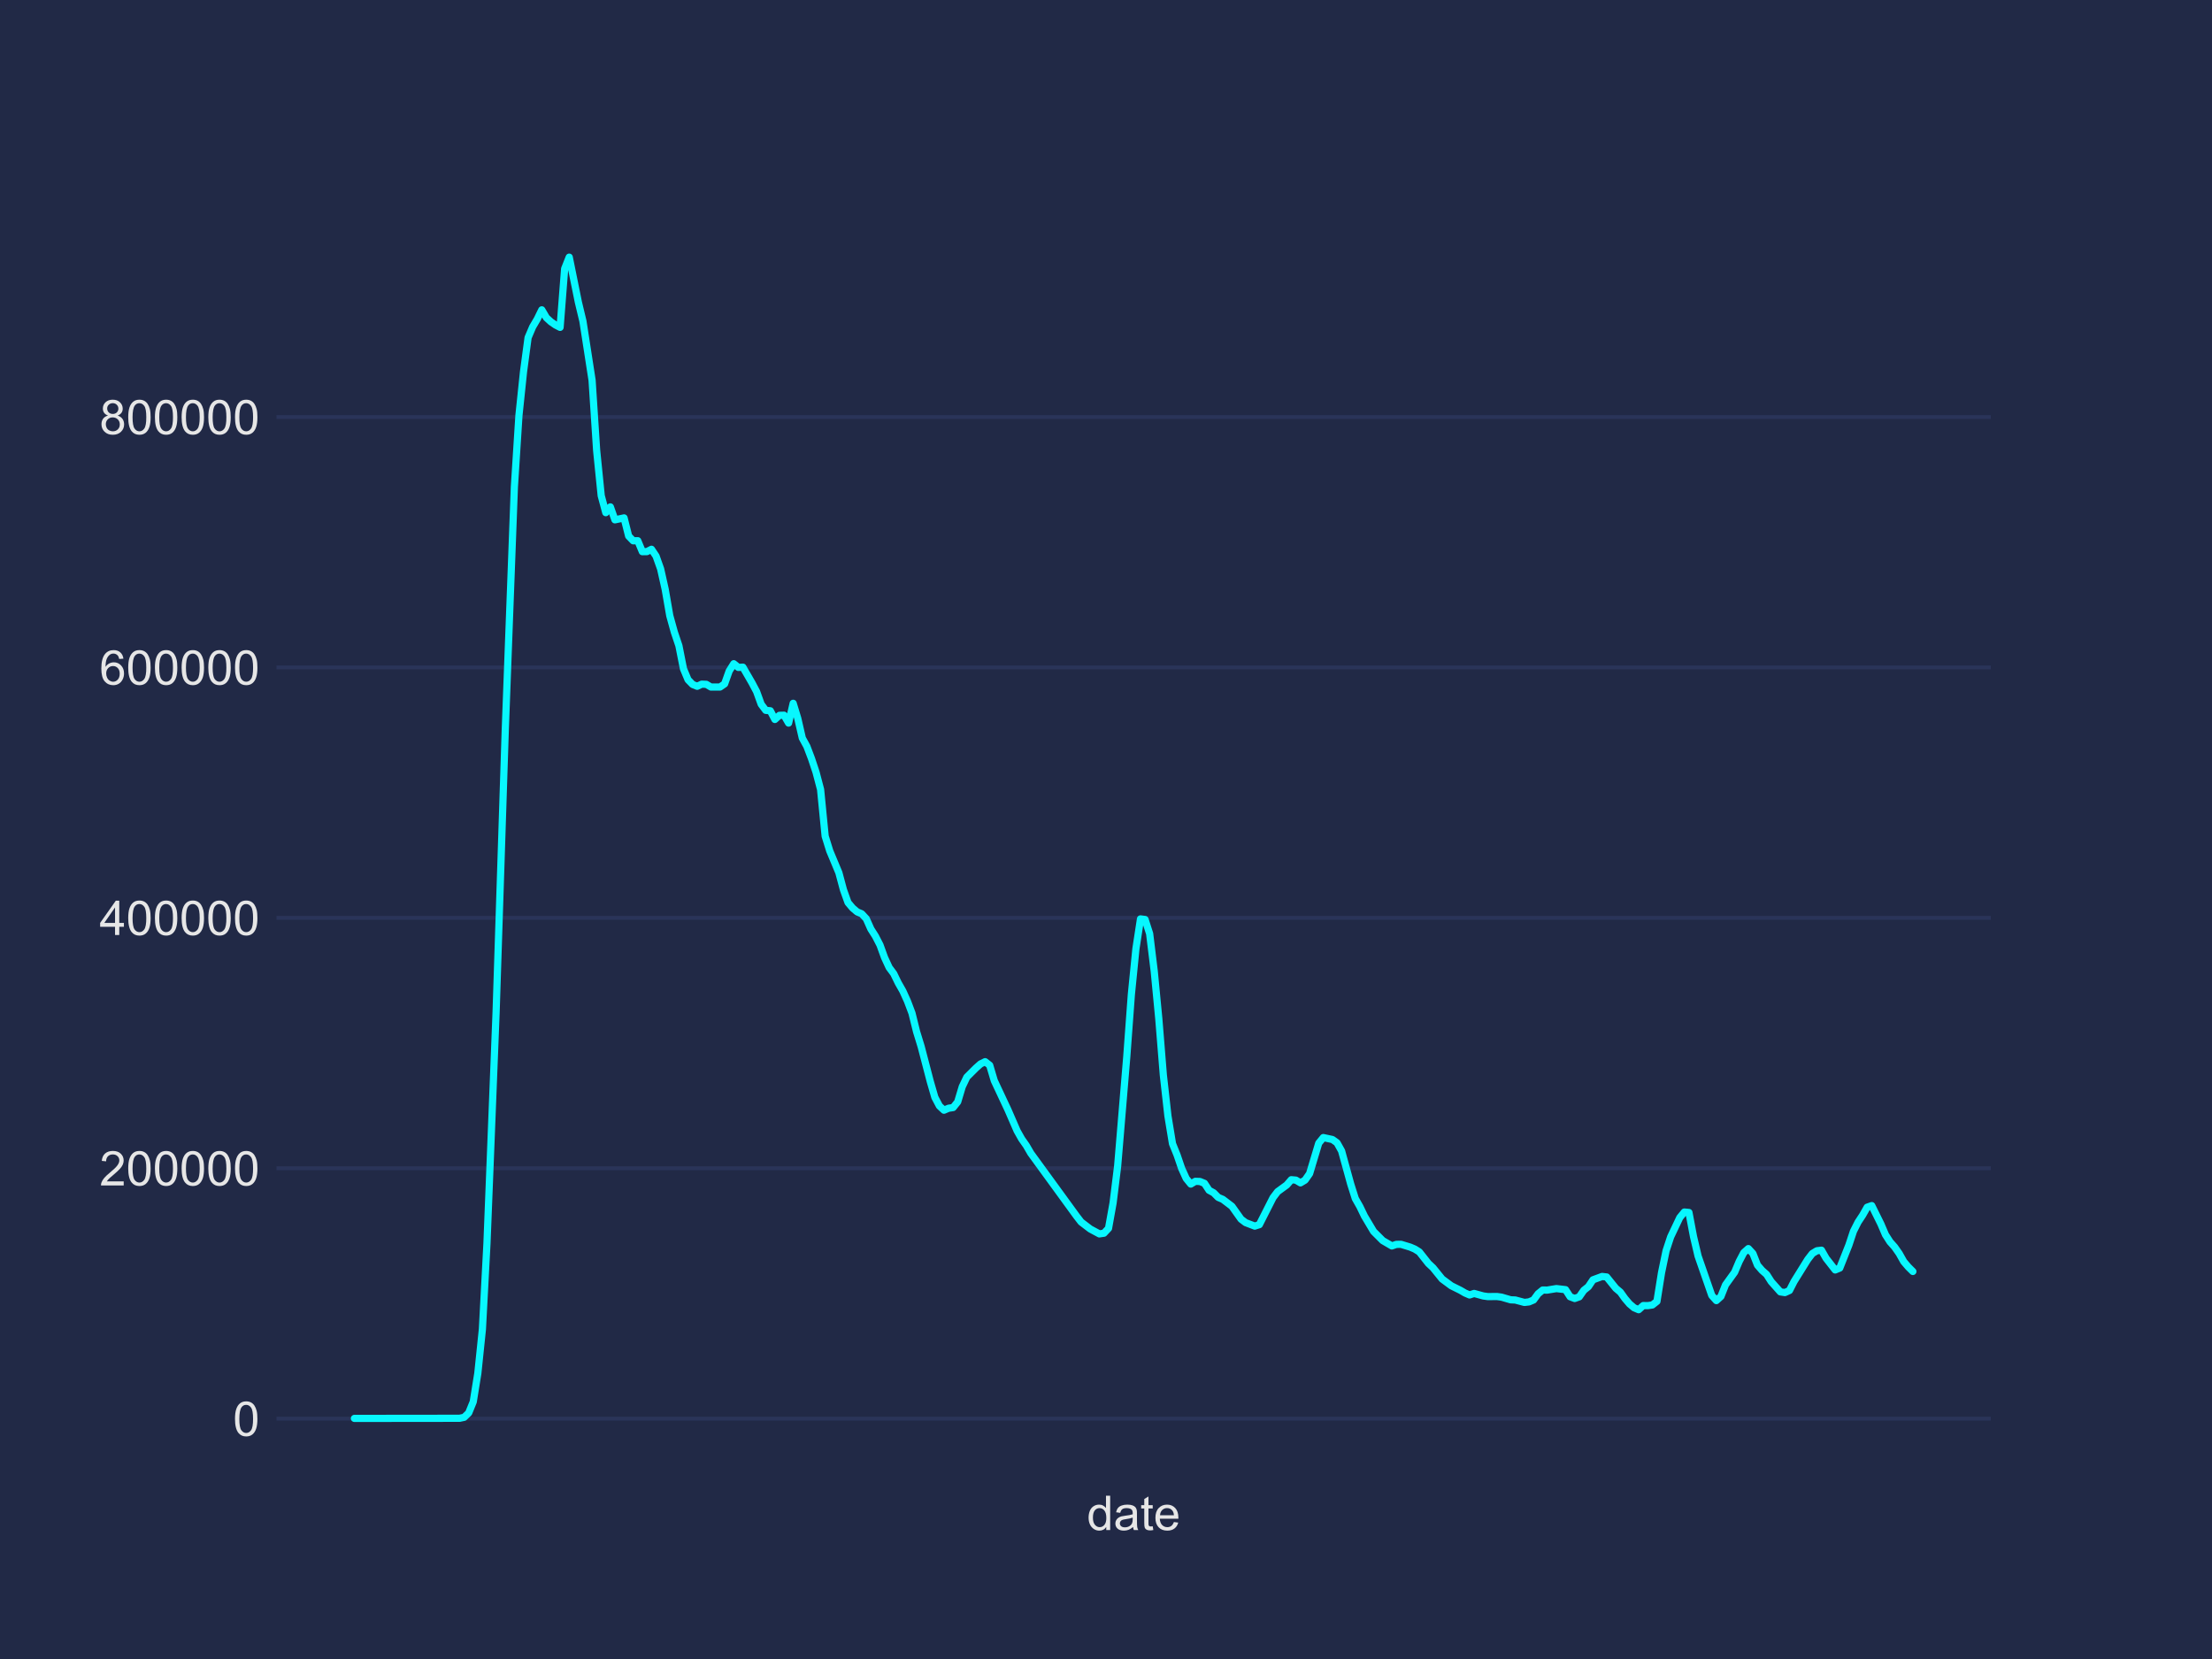 <?xml version="1.0" encoding="utf-8" standalone="no"?>
<!DOCTYPE svg PUBLIC "-//W3C//DTD SVG 1.1//EN"
  "http://www.w3.org/Graphics/SVG/1.1/DTD/svg11.dtd">
<!-- Created with matplotlib (https://matplotlib.org/) -->
<svg height="345.6pt" version="1.1" viewBox="0 0 460.8 345.6" width="460.8pt" xmlns="http://www.w3.org/2000/svg" xmlns:xlink="http://www.w3.org/1999/xlink">
 <defs>
  <style type="text/css">
*{stroke-linecap:butt;stroke-linejoin:round;}
  </style>
 </defs>
 <g id="figure_1">
  <g id="patch_1">
   <path d="M 0 345.6 
L 460.8 345.6 
L 460.8 0 
L 0 0 
z
" style="fill:#212946;"/>
  </g>
  <g id="axes_1">
   <g id="patch_2">
    <path d="M 57.6 307.584 
L 414.72 307.584 
L 414.72 41.472 
L 57.6 41.472 
z
" style="fill:#212946;"/>
   </g>
   <g id="matplotlib.axis_1">
    <g id="text_1">
     <!-- date -->
     <defs>
      <path d="M 40.234 0 
L 40.234 6.547 
Q 35.297 -1.172 25.734 -1.172 
Q 19.531 -1.172 14.328 2.25 
Q 9.125 5.672 6.266 11.797 
Q 3.422 17.922 3.422 25.875 
Q 3.422 33.641 6 39.969 
Q 8.594 46.297 13.766 49.656 
Q 18.953 53.031 25.344 53.031 
Q 30.031 53.031 33.688 51.047 
Q 37.359 49.078 39.656 45.906 
L 39.656 71.578 
L 48.391 71.578 
L 48.391 0 
z
M 12.453 25.875 
Q 12.453 15.922 16.641 10.984 
Q 20.844 6.062 26.562 6.062 
Q 32.328 6.062 36.344 10.766 
Q 40.375 15.484 40.375 25.141 
Q 40.375 35.797 36.266 40.766 
Q 32.172 45.75 26.172 45.75 
Q 20.312 45.75 16.375 40.969 
Q 12.453 36.188 12.453 25.875 
z
" id="ArialMT-100"/>
      <path d="M 40.438 6.391 
Q 35.547 2.25 31.031 0.531 
Q 26.516 -1.172 21.344 -1.172 
Q 12.797 -1.172 8.203 3 
Q 3.609 7.172 3.609 13.672 
Q 3.609 17.484 5.344 20.625 
Q 7.078 23.781 9.891 25.688 
Q 12.703 27.594 16.219 28.562 
Q 18.797 29.25 24.031 29.891 
Q 34.672 31.156 39.703 32.906 
Q 39.75 34.719 39.75 35.203 
Q 39.75 40.578 37.25 42.781 
Q 33.891 45.75 27.25 45.75 
Q 21.047 45.75 18.094 43.578 
Q 15.141 41.406 13.719 35.891 
L 5.125 37.062 
Q 6.297 42.578 8.984 45.969 
Q 11.672 49.359 16.75 51.188 
Q 21.828 53.031 28.516 53.031 
Q 35.156 53.031 39.297 51.469 
Q 43.453 49.906 45.406 47.531 
Q 47.359 45.172 48.141 41.547 
Q 48.578 39.312 48.578 33.453 
L 48.578 21.734 
Q 48.578 9.469 49.141 6.219 
Q 49.703 2.984 51.375 0 
L 42.188 0 
Q 40.828 2.734 40.438 6.391 
z
M 39.703 26.031 
Q 34.906 24.078 25.344 22.703 
Q 19.922 21.922 17.672 20.938 
Q 15.438 19.969 14.203 18.094 
Q 12.984 16.219 12.984 13.922 
Q 12.984 10.406 15.641 8.062 
Q 18.312 5.719 23.438 5.719 
Q 28.516 5.719 32.469 7.938 
Q 36.422 10.156 38.281 14.016 
Q 39.703 17 39.703 22.797 
z
" id="ArialMT-97"/>
      <path d="M 25.781 7.859 
L 27.047 0.094 
Q 23.344 -0.688 20.406 -0.688 
Q 15.625 -0.688 12.984 0.828 
Q 10.359 2.344 9.281 4.812 
Q 8.203 7.281 8.203 15.188 
L 8.203 45.016 
L 1.766 45.016 
L 1.766 51.859 
L 8.203 51.859 
L 8.203 64.703 
L 16.938 69.969 
L 16.938 51.859 
L 25.781 51.859 
L 25.781 45.016 
L 16.938 45.016 
L 16.938 14.703 
Q 16.938 10.938 17.406 9.859 
Q 17.875 8.797 18.922 8.156 
Q 19.969 7.516 21.922 7.516 
Q 23.391 7.516 25.781 7.859 
z
" id="ArialMT-116"/>
      <path d="M 42.094 16.703 
L 51.172 15.578 
Q 49.031 7.625 43.219 3.219 
Q 37.406 -1.172 28.375 -1.172 
Q 17 -1.172 10.328 5.828 
Q 3.656 12.844 3.656 25.484 
Q 3.656 38.578 10.391 45.797 
Q 17.141 53.031 27.875 53.031 
Q 38.281 53.031 44.875 45.953 
Q 51.469 38.875 51.469 26.031 
Q 51.469 25.25 51.422 23.688 
L 12.75 23.688 
Q 13.234 15.141 17.578 10.594 
Q 21.922 6.062 28.422 6.062 
Q 33.25 6.062 36.672 8.594 
Q 40.094 11.141 42.094 16.703 
z
M 13.234 30.906 
L 42.188 30.906 
Q 41.609 37.453 38.875 40.719 
Q 34.672 45.797 27.984 45.797 
Q 21.922 45.797 17.797 41.75 
Q 13.672 37.703 13.234 30.906 
z
" id="ArialMT-101"/>
     </defs>
     <g style="fill:#e6e6e6;" transform="translate(226.43 318.742)scale(0.1 -0.1)">
      <use xlink:href="#ArialMT-100"/>
      <use x="55.615" xlink:href="#ArialMT-97"/>
      <use x="111.23" xlink:href="#ArialMT-116"/>
      <use x="139.014" xlink:href="#ArialMT-101"/>
     </g>
    </g>
   </g>
   <g id="matplotlib.axis_2">
    <g id="ytick_1">
     <g id="line2d_1">
      <path clip-path="url(#p2c96eb3bab)" d="M 57.6 295.537 
L 414.72 295.537 
" style="fill:none;stroke:#2a3459;stroke-linecap:round;stroke-width:0.8;"/>
     </g>
     <g id="line2d_2"/>
     <g id="text_2">
      <!-- 0 -->
      <defs>
       <path d="M 4.156 35.297 
Q 4.156 48 6.766 55.734 
Q 9.375 63.484 14.516 67.672 
Q 19.672 71.875 27.484 71.875 
Q 33.25 71.875 37.594 69.547 
Q 41.938 67.234 44.766 62.859 
Q 47.609 58.5 49.219 52.219 
Q 50.828 45.953 50.828 35.297 
Q 50.828 22.703 48.234 14.969 
Q 45.656 7.234 40.5 3 
Q 35.359 -1.219 27.484 -1.219 
Q 17.141 -1.219 11.234 6.203 
Q 4.156 15.141 4.156 35.297 
z
M 13.188 35.297 
Q 13.188 17.672 17.312 11.828 
Q 21.438 6 27.484 6 
Q 33.547 6 37.672 11.859 
Q 41.797 17.719 41.797 35.297 
Q 41.797 52.984 37.672 58.781 
Q 33.547 64.594 27.391 64.594 
Q 21.344 64.594 17.719 59.469 
Q 13.188 52.938 13.188 35.297 
z
" id="ArialMT-48"/>
      </defs>
      <g style="fill:#e6e6e6;" transform="translate(48.539 299.115)scale(0.1 -0.1)">
       <use xlink:href="#ArialMT-48"/>
      </g>
     </g>
    </g>
    <g id="ytick_2">
     <g id="line2d_3">
      <path clip-path="url(#p2c96eb3bab)" d="M 57.6 243.37 
L 414.72 243.37 
" style="fill:none;stroke:#2a3459;stroke-linecap:round;stroke-width:0.8;"/>
     </g>
     <g id="line2d_4"/>
     <g id="text_3">
      <!-- 200000 -->
      <defs>
       <path d="M 50.344 8.453 
L 50.344 0 
L 3.031 0 
Q 2.938 3.172 4.047 6.109 
Q 5.859 10.938 9.828 15.625 
Q 13.812 20.312 21.344 26.469 
Q 33.016 36.031 37.109 41.625 
Q 41.219 47.219 41.219 52.203 
Q 41.219 57.422 37.469 61 
Q 33.734 64.594 27.734 64.594 
Q 21.391 64.594 17.578 60.781 
Q 13.766 56.984 13.719 50.25 
L 4.688 51.172 
Q 5.609 61.281 11.656 66.578 
Q 17.719 71.875 27.938 71.875 
Q 38.234 71.875 44.234 66.156 
Q 50.25 60.453 50.25 52 
Q 50.25 47.703 48.484 43.547 
Q 46.734 39.406 42.656 34.812 
Q 38.578 30.219 29.109 22.219 
Q 21.188 15.578 18.938 13.203 
Q 16.703 10.844 15.234 8.453 
z
" id="ArialMT-50"/>
      </defs>
      <g style="fill:#e6e6e6;" transform="translate(20.734 246.949)scale(0.1 -0.1)">
       <use xlink:href="#ArialMT-50"/>
       <use x="55.615" xlink:href="#ArialMT-48"/>
       <use x="111.23" xlink:href="#ArialMT-48"/>
       <use x="166.846" xlink:href="#ArialMT-48"/>
       <use x="222.461" xlink:href="#ArialMT-48"/>
       <use x="278.076" xlink:href="#ArialMT-48"/>
      </g>
     </g>
    </g>
    <g id="ytick_3">
     <g id="line2d_5">
      <path clip-path="url(#p2c96eb3bab)" d="M 57.6 191.204 
L 414.72 191.204 
" style="fill:none;stroke:#2a3459;stroke-linecap:round;stroke-width:0.8;"/>
     </g>
     <g id="line2d_6"/>
     <g id="text_4">
      <!-- 400000 -->
      <defs>
       <path d="M 32.328 0 
L 32.328 17.141 
L 1.266 17.141 
L 1.266 25.203 
L 33.938 71.578 
L 41.109 71.578 
L 41.109 25.203 
L 50.781 25.203 
L 50.781 17.141 
L 41.109 17.141 
L 41.109 0 
z
M 32.328 25.203 
L 32.328 57.469 
L 9.906 25.203 
z
" id="ArialMT-52"/>
      </defs>
      <g style="fill:#e6e6e6;" transform="translate(20.734 194.783)scale(0.1 -0.1)">
       <use xlink:href="#ArialMT-52"/>
       <use x="55.615" xlink:href="#ArialMT-48"/>
       <use x="111.23" xlink:href="#ArialMT-48"/>
       <use x="166.846" xlink:href="#ArialMT-48"/>
       <use x="222.461" xlink:href="#ArialMT-48"/>
       <use x="278.076" xlink:href="#ArialMT-48"/>
      </g>
     </g>
    </g>
    <g id="ytick_4">
     <g id="line2d_7">
      <path clip-path="url(#p2c96eb3bab)" d="M 57.6 139.037 
L 414.72 139.037 
" style="fill:none;stroke:#2a3459;stroke-linecap:round;stroke-width:0.8;"/>
     </g>
     <g id="line2d_8"/>
     <g id="text_5">
      <!-- 600000 -->
      <defs>
       <path d="M 49.75 54.047 
L 41.016 53.375 
Q 39.844 58.547 37.703 60.891 
Q 34.125 64.656 28.906 64.656 
Q 24.703 64.656 21.531 62.312 
Q 17.391 59.281 14.984 53.469 
Q 12.594 47.656 12.5 36.922 
Q 15.672 41.75 20.266 44.094 
Q 24.859 46.438 29.891 46.438 
Q 38.672 46.438 44.844 39.969 
Q 51.031 33.5 51.031 23.25 
Q 51.031 16.5 48.125 10.719 
Q 45.219 4.938 40.141 1.859 
Q 35.062 -1.219 28.609 -1.219 
Q 17.625 -1.219 10.688 6.859 
Q 3.766 14.938 3.766 33.5 
Q 3.766 54.25 11.422 63.672 
Q 18.109 71.875 29.438 71.875 
Q 37.891 71.875 43.281 67.141 
Q 48.688 62.406 49.75 54.047 
z
M 13.875 23.188 
Q 13.875 18.656 15.797 14.5 
Q 17.719 10.359 21.188 8.172 
Q 24.656 6 28.469 6 
Q 34.031 6 38.031 10.484 
Q 42.047 14.984 42.047 22.703 
Q 42.047 30.125 38.078 34.391 
Q 34.125 38.672 28.125 38.672 
Q 22.172 38.672 18.016 34.391 
Q 13.875 30.125 13.875 23.188 
z
" id="ArialMT-54"/>
      </defs>
      <g style="fill:#e6e6e6;" transform="translate(20.734 142.616)scale(0.1 -0.1)">
       <use xlink:href="#ArialMT-54"/>
       <use x="55.615" xlink:href="#ArialMT-48"/>
       <use x="111.23" xlink:href="#ArialMT-48"/>
       <use x="166.846" xlink:href="#ArialMT-48"/>
       <use x="222.461" xlink:href="#ArialMT-48"/>
       <use x="278.076" xlink:href="#ArialMT-48"/>
      </g>
     </g>
    </g>
    <g id="ytick_5">
     <g id="line2d_9">
      <path clip-path="url(#p2c96eb3bab)" d="M 57.6 86.871 
L 414.72 86.871 
" style="fill:none;stroke:#2a3459;stroke-linecap:round;stroke-width:0.8;"/>
     </g>
     <g id="line2d_10"/>
     <g id="text_6">
      <!-- 800000 -->
      <defs>
       <path d="M 17.672 38.812 
Q 12.203 40.828 9.562 44.531 
Q 6.938 48.25 6.938 53.422 
Q 6.938 61.234 12.547 66.547 
Q 18.172 71.875 27.484 71.875 
Q 36.859 71.875 42.578 66.422 
Q 48.297 60.984 48.297 53.172 
Q 48.297 48.188 45.672 44.5 
Q 43.062 40.828 37.75 38.812 
Q 44.344 36.672 47.781 31.875 
Q 51.219 27.094 51.219 20.453 
Q 51.219 11.281 44.719 5.031 
Q 38.234 -1.219 27.641 -1.219 
Q 17.047 -1.219 10.547 5.047 
Q 4.047 11.328 4.047 20.703 
Q 4.047 27.688 7.594 32.391 
Q 11.141 37.109 17.672 38.812 
z
M 15.922 53.719 
Q 15.922 48.641 19.188 45.406 
Q 22.469 42.188 27.688 42.188 
Q 32.766 42.188 36.016 45.375 
Q 39.266 48.578 39.266 53.219 
Q 39.266 58.062 35.906 61.359 
Q 32.562 64.656 27.594 64.656 
Q 22.562 64.656 19.234 61.422 
Q 15.922 58.203 15.922 53.719 
z
M 13.094 20.656 
Q 13.094 16.891 14.875 13.375 
Q 16.656 9.859 20.172 7.922 
Q 23.688 6 27.734 6 
Q 34.031 6 38.125 10.047 
Q 42.234 14.109 42.234 20.359 
Q 42.234 26.703 38.016 30.859 
Q 33.797 35.016 27.438 35.016 
Q 21.234 35.016 17.156 30.906 
Q 13.094 26.812 13.094 20.656 
z
" id="ArialMT-56"/>
      </defs>
      <g style="fill:#e6e6e6;" transform="translate(20.734 90.45)scale(0.1 -0.1)">
       <use xlink:href="#ArialMT-56"/>
       <use x="55.615" xlink:href="#ArialMT-48"/>
       <use x="111.23" xlink:href="#ArialMT-48"/>
       <use x="166.846" xlink:href="#ArialMT-48"/>
       <use x="222.461" xlink:href="#ArialMT-48"/>
       <use x="278.076" xlink:href="#ArialMT-48"/>
      </g>
     </g>
    </g>
   </g>
   <g id="line2d_11">
    <path clip-path="url(#p2c96eb3bab)" d="M 73.833 295.479 
L 95.73 295.454 
L 96.682 295.255 
L 97.634 294.346 
L 98.586 292.012 
L 99.539 286.088 
L 100.491 276.926 
L 101.443 259.025 
L 103.347 210.841 
L 105.251 152.223 
L 107.155 101.443 
L 108.107 86.526 
L 109.059 77.435 
L 110.011 70.333 
L 110.963 68.098 
L 111.915 66.484 
L 112.867 64.543 
L 113.82 66.178 
L 114.772 67.048 
L 115.724 67.704 
L 116.676 68.195 
L 117.628 55.972 
L 118.58 53.568 
L 120.484 62.951 
L 121.436 66.913 
L 123.34 79.204 
L 124.292 93.837 
L 125.244 103.257 
L 126.196 106.797 
L 127.148 105.595 
L 128.1 108.29 
L 130.005 107.888 
L 130.957 111.671 
L 131.909 112.658 
L 132.861 112.641 
L 133.813 114.926 
L 134.765 114.911 
L 135.717 114.426 
L 136.669 115.846 
L 137.621 118.52 
L 138.573 122.771 
L 139.525 128.257 
L 140.477 131.689 
L 141.429 134.518 
L 142.381 139.326 
L 143.334 141.604 
L 144.286 142.583 
L 145.238 142.966 
L 146.19 142.522 
L 147.142 142.558 
L 148.094 143.119 
L 149.998 143.117 
L 150.95 142.464 
L 151.902 139.788 
L 152.854 138.265 
L 153.806 139.035 
L 154.758 138.981 
L 156.662 142.275 
L 157.615 144.076 
L 158.567 146.704 
L 159.519 147.974 
L 160.471 148.066 
L 161.423 149.878 
L 162.375 149.018 
L 163.327 148.992 
L 164.279 150.63 
L 165.231 146.509 
L 166.183 149.626 
L 167.135 153.754 
L 168.087 155.495 
L 169.039 158.001 
L 169.991 160.854 
L 170.943 164.463 
L 171.896 174.186 
L 172.848 177.251 
L 174.752 181.808 
L 175.704 185.351 
L 176.656 188.021 
L 177.608 189.149 
L 178.56 189.961 
L 179.512 190.363 
L 180.464 191.394 
L 181.416 193.528 
L 182.368 195.021 
L 183.32 196.87 
L 184.272 199.488 
L 185.224 201.546 
L 186.177 202.826 
L 187.129 204.777 
L 188.081 206.452 
L 189.033 208.545 
L 189.985 211.067 
L 190.937 214.915 
L 191.889 218.006 
L 193.793 225.293 
L 194.745 228.581 
L 195.697 230.393 
L 196.649 231.276 
L 197.601 230.869 
L 198.553 230.723 
L 199.505 229.54 
L 200.458 226.368 
L 201.41 224.377 
L 203.314 222.483 
L 204.266 221.64 
L 205.218 221.17 
L 206.17 221.911 
L 207.122 225.113 
L 209.978 231.198 
L 211.882 235.573 
L 212.834 237.262 
L 213.786 238.614 
L 214.739 240.251 
L 224.259 253.329 
L 225.211 254.562 
L 227.115 256.018 
L 229.02 257.043 
L 229.972 256.9 
L 230.924 255.888 
L 231.876 250.59 
L 232.828 242.883 
L 234.732 220.074 
L 235.684 207.156 
L 236.636 197.629 
L 237.588 191.424 
L 238.54 191.548 
L 239.492 194.505 
L 240.444 202.295 
L 241.396 212.188 
L 242.348 223.985 
L 243.3 232.474 
L 244.253 238.255 
L 245.205 240.61 
L 246.157 243.397 
L 247.109 245.493 
L 248.061 246.662 
L 249.013 246.091 
L 249.965 246.124 
L 250.917 246.512 
L 251.869 247.96 
L 252.821 248.48 
L 253.773 249.439 
L 254.725 249.845 
L 256.629 251.292 
L 258.534 253.971 
L 259.486 254.693 
L 261.39 255.421 
L 262.342 255.12 
L 265.198 249.491 
L 266.15 248.242 
L 268.054 246.851 
L 269.006 245.755 
L 269.958 245.843 
L 270.91 246.411 
L 271.862 245.844 
L 272.815 244.48 
L 274.719 238.143 
L 275.671 236.974 
L 277.575 237.385 
L 278.527 238.066 
L 279.479 239.769 
L 281.383 246.679 
L 282.335 249.679 
L 283.287 251.362 
L 284.239 253.333 
L 286.143 256.531 
L 288.048 258.439 
L 289.952 259.549 
L 290.904 259.226 
L 291.856 259.213 
L 293.76 259.792 
L 294.712 260.197 
L 295.664 260.79 
L 297.568 263.202 
L 298.52 264.093 
L 300.424 266.44 
L 302.329 267.85 
L 304.233 268.797 
L 305.185 269.353 
L 306.137 269.764 
L 307.089 269.446 
L 308.993 269.973 
L 309.945 270.104 
L 311.849 270.088 
L 312.801 270.221 
L 314.705 270.774 
L 315.658 270.813 
L 317.562 271.321 
L 318.514 271.209 
L 319.466 270.811 
L 320.418 269.513 
L 321.37 268.74 
L 322.322 268.748 
L 324.226 268.435 
L 326.13 268.66 
L 327.082 270.138 
L 328.034 270.497 
L 328.986 270.157 
L 329.939 268.794 
L 330.891 268.031 
L 331.843 266.612 
L 333.747 265.908 
L 334.699 266.017 
L 336.603 268.377 
L 337.555 269.178 
L 338.507 270.514 
L 339.459 271.629 
L 340.411 272.437 
L 341.363 272.837 
L 342.315 271.973 
L 343.267 271.986 
L 344.22 271.847 
L 345.172 271.096 
L 346.124 265.135 
L 347.076 260.547 
L 348.028 257.662 
L 349.932 253.645 
L 350.884 252.489 
L 351.836 252.58 
L 352.788 257.605 
L 353.74 261.664 
L 356.596 269.869 
L 357.548 270.938 
L 358.5 270.074 
L 359.453 267.671 
L 361.357 265.025 
L 362.309 262.773 
L 363.261 260.953 
L 364.213 260.103 
L 365.165 261.132 
L 366.117 263.555 
L 367.069 264.652 
L 368.021 265.493 
L 368.973 266.984 
L 370.877 269.122 
L 371.829 269.266 
L 372.781 268.83 
L 373.734 266.959 
L 376.59 262.363 
L 377.542 261.134 
L 378.494 260.555 
L 379.446 260.44 
L 380.398 262.109 
L 382.302 264.552 
L 383.254 264.159 
L 385.158 259.366 
L 386.11 256.492 
L 387.062 254.606 
L 388.015 253.156 
L 388.967 251.481 
L 389.919 251.148 
L 391.823 254.989 
L 392.775 257.21 
L 393.727 258.695 
L 394.679 259.764 
L 395.631 261.12 
L 396.583 262.811 
L 397.535 263.928 
L 398.487 264.871 
L 398.487 264.871 
" style="fill:none;stroke:#08f7fe;stroke-linecap:round;stroke-width:1.5;"/>
   </g>
   <g id="patch_3">
    <path d="M 57.6 307.584 
L 57.6 41.472 
" style="fill:none;"/>
   </g>
   <g id="patch_4">
    <path d="M 414.72 307.584 
L 414.72 41.472 
" style="fill:none;"/>
   </g>
   <g id="patch_5">
    <path d="M 57.6 307.584 
L 414.72 307.584 
" style="fill:none;"/>
   </g>
   <g id="patch_6">
    <path d="M 57.6 41.472 
L 414.72 41.472 
" style="fill:none;"/>
   </g>
  </g>
 </g>
 <defs>
  <clipPath id="p2c96eb3bab">
   <rect height="266.112" width="357.12" x="57.6" y="41.472"/>
  </clipPath>
 </defs>
</svg>
